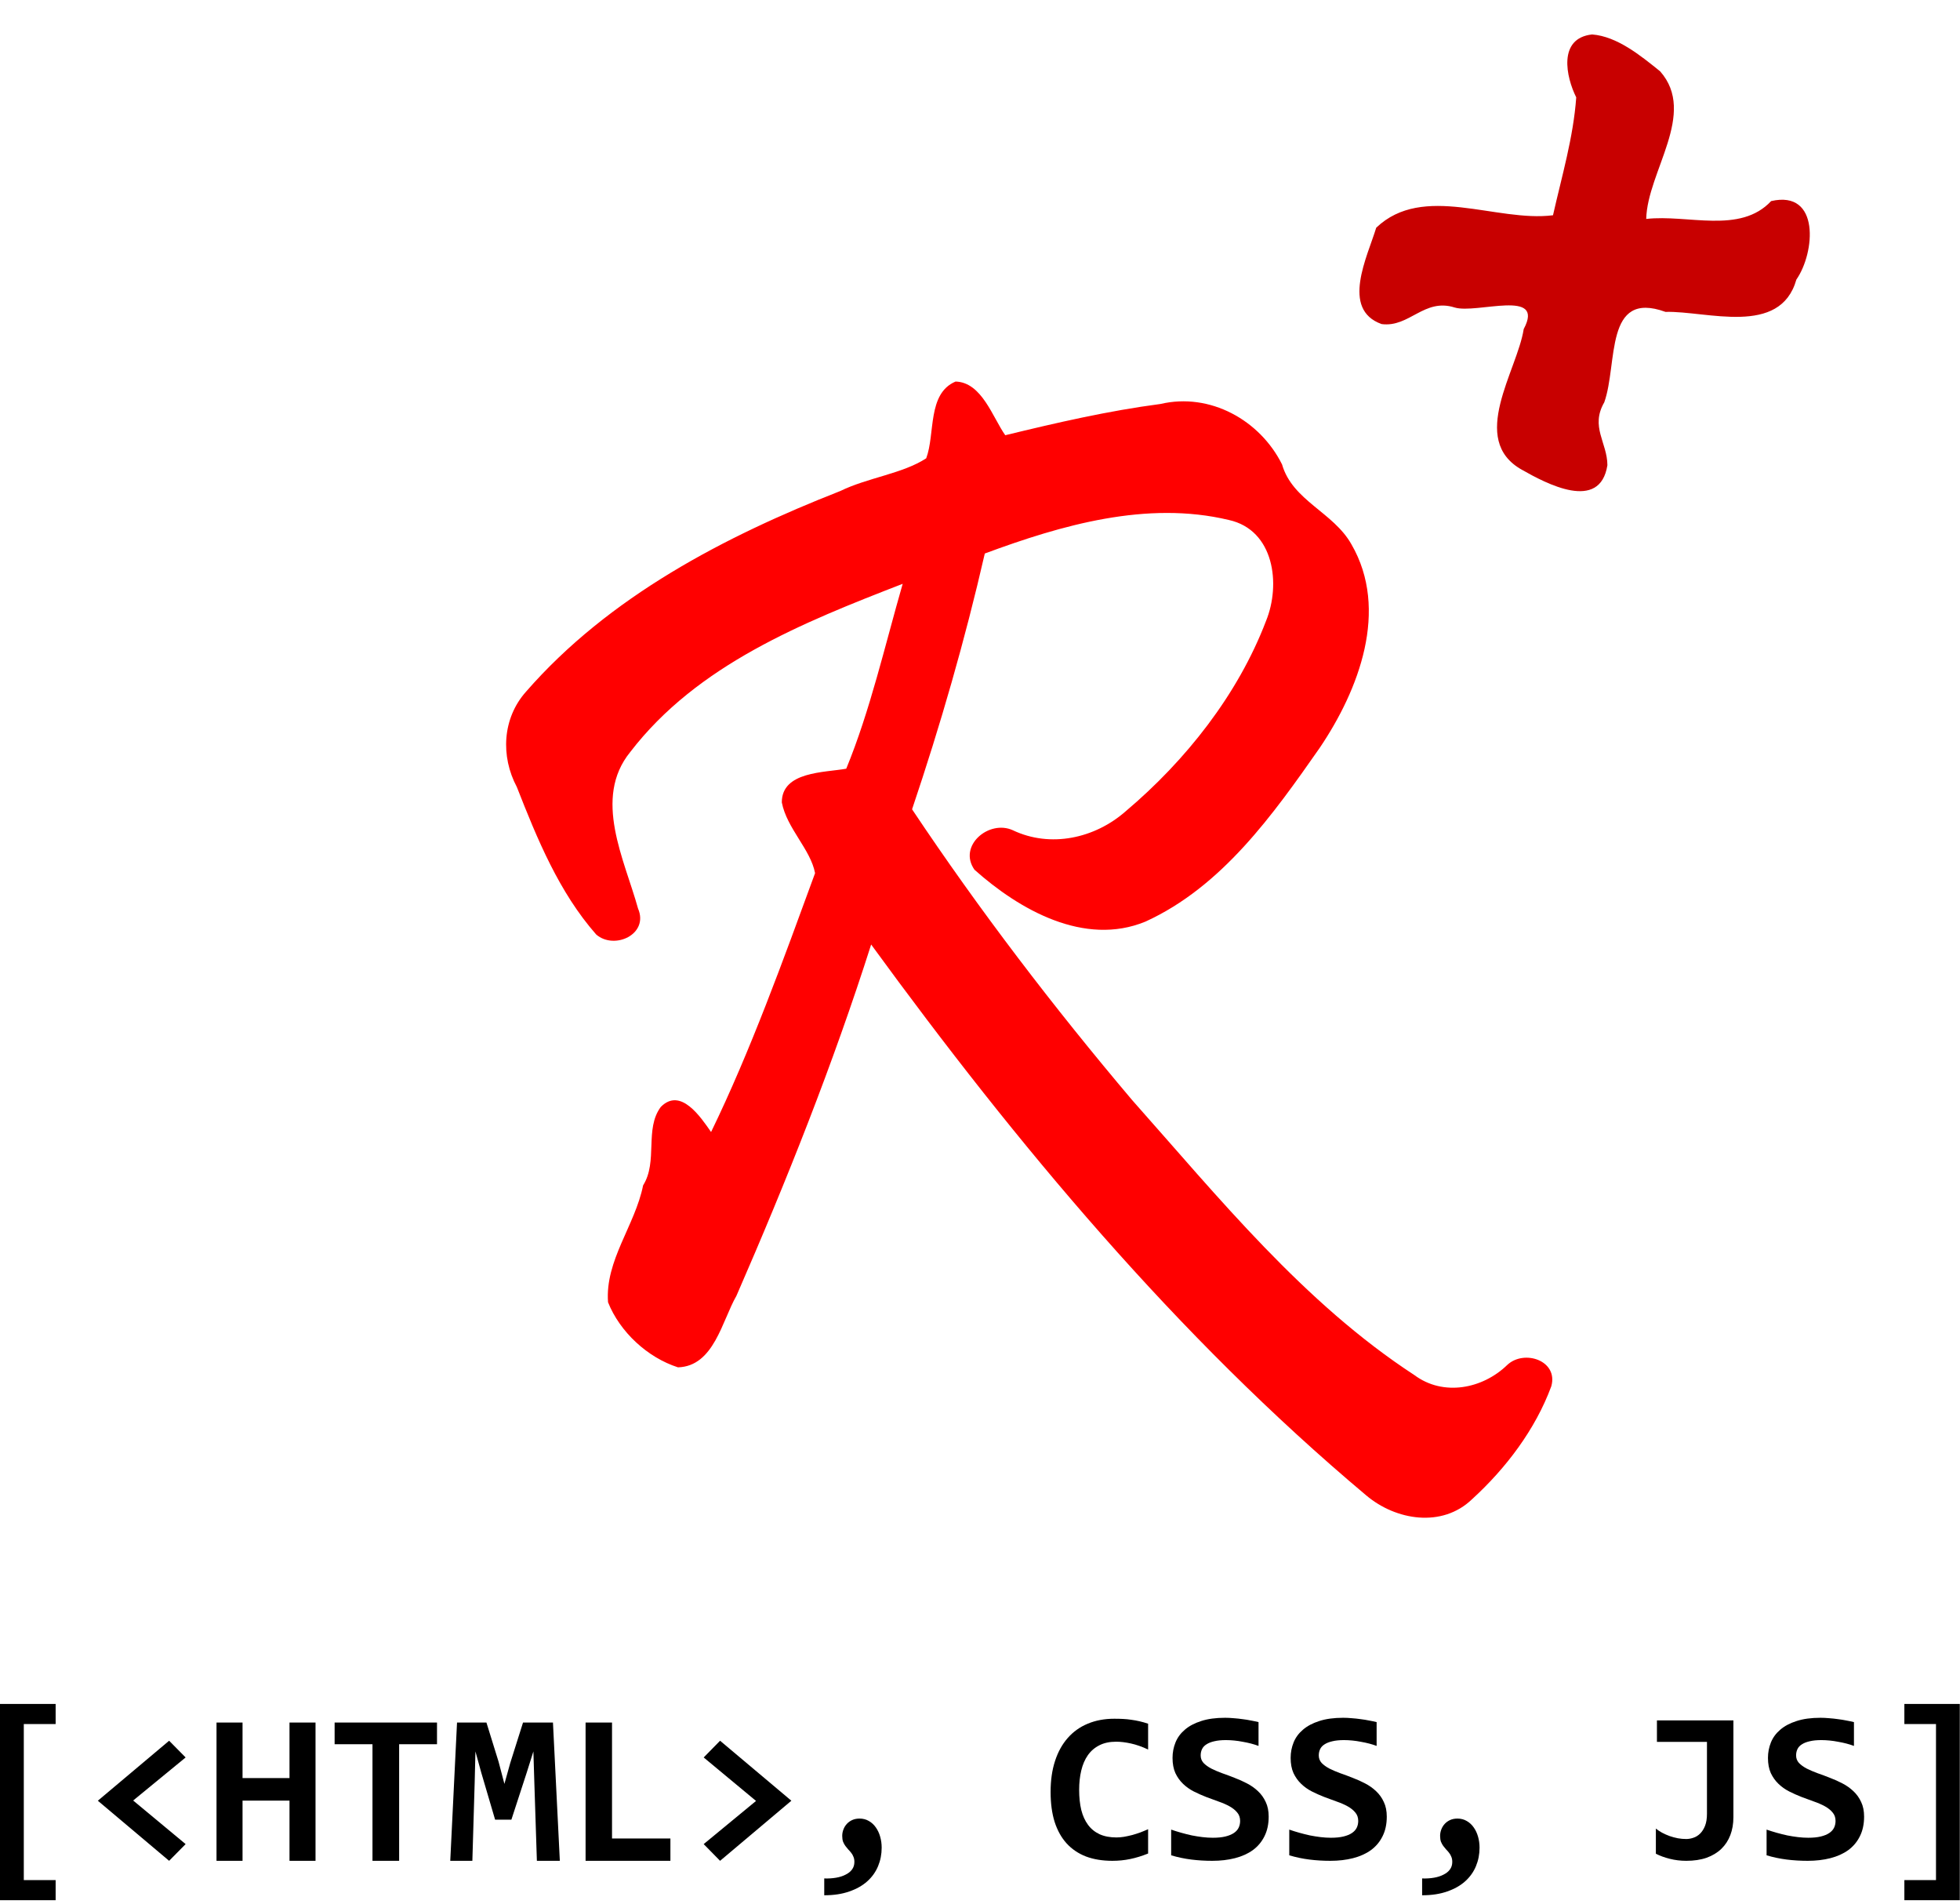 <?xml version="1.0" encoding="UTF-8" standalone="no"?>
<svg
   xmlns:dc="http://purl.org/dc/elements/1.1/"
   xmlns:cc="http://creativecommons.org/ns#"
   xmlns:rdf="http://www.w3.org/1999/02/22-rdf-syntax-ns#"
   xmlns:svg="http://www.w3.org/2000/svg"
   xmlns:xlink="http://www.w3.org/1999/xlink"
   xmlns="http://www.w3.org/2000/svg"
   xmlns:sodipodi="http://sodipodi.sourceforge.net/DTD/sodipodi-0.dtd"
   width="398.305"
   height="386.771"
   version="1.1"
   sodipodi:docname="R+.2.svg">
  <defs id="defs3">
    <filter id="drop-shadow" width="130%" height="120%">
      <feGaussianBlur in="SourceAlpha" stdDeviation="5" />
      <feOffset dx="10" dy="8" result="offsetblur" />
      <feFlood flood-color="rgb(128,128,128)" flood-opacity=".9" />
      <feComposite in2="offsetblur" operator="in" />
      <feMerge>
        <feMergeNode />
        <feMergeNode in="SourceGraphic" />
      </feMerge>
    </filter>
    <filter id="drop-shadow2" width="130%" height="120%">
      <feGaussianBlur in="SourceAlpha" stdDeviation="2" />
      <feOffset dx="4" dy="7" result="offsetblur" />
      <feFlood flood-color="rgb(100,100,100)" flood-opacity=".8" />
      <feComposite in2="offsetblur" operator="in" />
      <feMerge>
        <feMergeNode />
        <feMergeNode in="SourceGraphic" />
      </feMerge>
    </filter>

    <path id="text-S"
       d="m 19.817,20.075 c -2e-5,1.533 -0.287,2.866 -0.86,3.998 -0.559,1.132 -1.347,2.071 -2.364,2.816 -1.017,0.731 -2.228,1.275 -3.632,1.634 -1.404,0.358 -2.938,0.537 -4.6,0.537 -1.476,0 -2.902,-0.086 -4.277,-0.258 C 2.708,28.63 1.347,28.343 0,27.942 l 0,-5.223 c 0.659,0.229 1.347,0.444 2.063,0.645 0.716,0.201 1.433,0.38 2.149,0.537 0.731,0.143 1.454,0.258 2.171,0.344 0.716,0.086 1.411,0.129 2.085,0.129 1.003,10e-6 1.856,-0.086 2.558,-0.258 0.702,-0.172 1.275,-0.408 1.72,-0.709 0.444,-0.301 0.767,-0.659 0.967,-1.075 0.201,-0.416 0.301,-0.874 0.301,-1.376 -10e-6,-0.688 -0.201,-1.261 -0.602,-1.72 C 13.025,18.764 12.509,18.349 11.865,17.99 11.22,17.632 10.482,17.31 9.651,17.023 8.834,16.737 7.996,16.429 7.136,16.099 6.291,15.769 5.452,15.397 4.621,14.981 3.804,14.566 3.074,14.05 2.429,13.434 1.784,12.818 1.261,12.087 0.86,11.241 c -0.387,-0.86 -0.58,-1.891 -0.58,-3.095 0,-1.103 0.201,-2.149 0.602,-3.138 C 1.282,4.019 1.913,3.16 2.773,2.429 3.632,1.684 4.736,1.096 6.083,0.666 7.43,0.222 9.056,2.9636235e-5 10.962,-3.6376465e-7 11.521,2.9636235e-5 12.101,0.029 12.703,0.086 c 0.616,0.043 1.218,0.107 1.805,0.193 0.602,0.072 1.175,0.165 1.72,0.279 0.559,0.1 1.068,0.208 1.526,0.322 l 0,4.836 c -0.459,-0.172 -0.96,-0.33 -1.505,-0.473 -0.545,-0.143 -1.111,-0.265 -1.698,-0.365 -0.573,-0.115 -1.154,-0.201 -1.741,-0.258 -0.588,-0.057 -1.146,-0.086 -1.677,-0.086 -0.931,3e-5 -1.72,0.079 -2.364,0.236 -0.645,0.143 -1.175,0.351 -1.591,0.623 -0.416,0.258 -0.716,0.58 -0.903,0.967 -0.186,0.387 -0.279,0.817 -0.279,1.29 -1e-5,0.588 0.193,1.096 0.58,1.526 0.401,0.416 0.924,0.795 1.569,1.139 0.659,0.33 1.397,0.645 2.214,0.946 0.831,0.287 1.677,0.602 2.536,0.946 0.874,0.33 1.72,0.709 2.536,1.139 0.831,0.43 1.569,0.953 2.214,1.569 0.659,0.616 1.182,1.347 1.569,2.192 0.401,0.831 0.602,1.82 0.602,2.966" />
    <!-- left-square-brackets -->
    <path
        id="text-lsb"
        d="m 4.6957284e-6,29.06 0,-39.871 11.306,0 0,4.084 -6.47,0 0,31.704 6.47,0 0,4.084 -11.306,0" />
    <path
       id="text-rsb"
       d="m 0,29.06 0,-4.084 6.427,0 0,-31.704 -6.427,0 0,-4.084 11.263,0 0,39.871 -11.263,0" />
     <path
        id="text-lt"
        d="M 14.487,29.06 0,16.851 14.487,4.664 17.84,8.06 7.179,16.808 17.84,25.664 14.487,29.06" />
     <path
        id="text-H"
        d="m 14.831,29.06 0,-12.23 -9.543,0 0,12.23 -5.288,0 0,-28.093 5.288,0 0,11.284 9.543,0 0,-11.284 5.288,0 0,28.093 -5.288,0" />
     <path
        id="text-T"
        d="m 13.111,5.373 0,23.686 -5.416,0 0,-23.686 -7.695,0 0,-4.406 20.806,0 0,4.406 -7.695,0" />
     <path
        id="text-M"
        d="M 17.604,29.06 17.088,13.176 16.894,6.835 15.54,11.134 l -3.117,9.565 -3.31,0 L 6.298,11.134 5.116,6.835 4.965,13.047 4.492,29.06 0,29.06 1.376,0.967 l 5.975,0 2.472,7.974 1.182,4.492 1.182,-4.234 2.601,-8.232 6.083,0 L 22.268,29.06 l -4.664,0" />
     <path
        id="text-L"
        d="m 0,29.06 0,-28.093 5.373,0 0,23.557 11.865,0 0,4.535 -17.238,0" />
     <path
        id="text-gt"
        d="M 3.332,4.664 17.819,16.851 3.332,29.06 0,25.664 10.64,16.894 0,8.06 3.332,4.664" />
     <path
        id="text-comma"
        d="m 0,25.642 c 0.86,0.029 1.662,-0.021 2.407,-0.15 0.745,-0.129 1.39,-0.337 1.934,-0.623 0.559,-0.272 0.996,-0.623 1.311,-1.053 0.315,-0.43 0.473,-0.939 0.473,-1.526 -1e-5,-0.416 -0.065,-0.767 -0.193,-1.053 C 5.818,20.935 5.667,20.67 5.481,20.441 5.295,20.197 5.094,19.968 4.879,19.753 4.679,19.524 4.485,19.287 4.299,19.044 4.113,18.786 3.955,18.499 3.826,18.184 3.711,17.854 3.654,17.46 3.654,17.002 c -10e-6,-0.444 0.079,-0.874 0.236,-1.29 0.158,-0.43 0.387,-0.81 0.688,-1.139 0.301,-0.33 0.666,-0.595 1.096,-0.795 0.444,-0.201 0.946,-0.301 1.505,-0.301 0.702,10e-6 1.333,0.165 1.891,0.494 0.559,0.315 1.032,0.752 1.419,1.311 0.387,0.545 0.681,1.175 0.881,1.891 0.201,0.702 0.301,1.44 0.301,2.214 -2e-5,1.333 -0.244,2.586 -0.731,3.761 -0.487,1.175 -1.218,2.2 -2.192,3.074 C 7.774,27.097 6.556,27.785 5.094,28.286 3.647,28.802 1.949,29.06 0,29.06 l 0,-3.418" />
     <path
        id="text-C"
        d="m 19.817,27.577 c -1.247,0.502 -2.457,0.874 -3.632,1.118 -1.161,0.244 -2.371,0.365 -3.632,0.365 -2.02,0 -3.812,-0.294 -5.373,-0.881 C 5.631,27.577 4.32,26.688 3.246,25.513 2.185,24.338 1.376,22.884 0.817,21.15 0.272,19.402 -9.9994975e-6,17.374 0,15.067 -9.9994975e-6,12.703 0.301,10.604 0.903,8.77 c 0.602,-1.848 1.462,-3.403 2.579,-4.664 1.118,-1.275 2.472,-2.243 4.062,-2.902 1.605,-0.673 3.403,-1.01 5.395,-1.01 0.645,3e-5 1.247,0.014 1.805,0.043 0.573,0.029 1.132,0.086 1.676,0.172 0.544,0.072 1.096,0.172 1.655,0.301 0.559,0.129 1.139,0.294 1.741,0.494 l 0,5.245 c -1.218,-0.573 -2.379,-0.982 -3.482,-1.225 -1.103,-0.244 -2.106,-0.365 -3.009,-0.365 -1.333,3e-5 -2.472,0.244 -3.417,0.731 -0.946,0.473 -1.727,1.146 -2.343,2.02 -0.602,0.86 -1.046,1.891 -1.333,3.095 -0.287,1.189 -0.43,2.5 -0.43,3.933 -10e-6,1.519 0.143,2.88 0.43,4.084 0.301,1.189 0.759,2.2 1.376,3.031 0.616,0.831 1.404,1.469 2.364,1.913 0.96,0.43 2.099,0.645 3.417,0.645 0.473,10e-6 0.982,-0.043 1.526,-0.129 0.559,-0.1 1.118,-0.222 1.676,-0.365 0.573,-0.158 1.132,-0.337 1.677,-0.537 0.559,-0.215 1.075,-0.43 1.548,-0.645 l 0,4.944" />
     <path
        id="text-J"
        d="m 15.755,20.226 c -2e-5,1.318 -0.208,2.522 -0.623,3.611 -0.416,1.089 -1.025,2.02 -1.827,2.794 -0.802,0.774 -1.798,1.376 -2.988,1.806 -1.189,0.416 -2.572,0.623 -4.148,0.623 -1.161,0 -2.278,-0.136 -3.353,-0.408 C 1.741,28.379 0.802,28.035 0,27.62 l 0,-5.116 c 0.358,0.301 0.774,0.58 1.247,0.838 0.487,0.258 1.003,0.487 1.548,0.688 0.544,0.186 1.103,0.337 1.677,0.451 0.573,0.1 1.139,0.15 1.698,0.15 0.473,0 0.96,-0.086 1.462,-0.258 0.516,-0.172 0.974,-0.459 1.376,-0.86 0.401,-0.401 0.731,-0.924 0.989,-1.569 0.258,-0.659 0.387,-1.469 0.387,-2.429 l 0,-14.616 -10.167,0 0,-4.363 15.54,0 0,19.688" />
  </defs>
  <!-- font-family:Pristina -->
  <g id="main">
    <path
       id="main-R"
       style="fill:#ff0000;filter:url(#drop-shadow)"
       d="m 184.192,69.518 c -5.789,2.435 -4.112,10.652 -5.969,15.594 -4.736,3.109 -11.951,3.949 -17.435,6.636 -23.54,9.239 -47.053,21.452 -63.909,40.802 -4.796,5.398 -5.171,13.106 -1.847,19.347 4.154,10.594 8.594,21.404 16.128,29.966 3.694,3.2 10.765,-0.042 8.5,-5.281 -2.754,-9.963 -9.23,-22.378 -1.594,-31.781 13.617,-17.747 35.081,-26.32 55.375,-34.188 -3.609,12.525 -6.609,25.746 -11.469,37.563 -4.438,0.803 -13.104,0.535 -13.094,6.844 1.012,5.282 5.858,9.55 6.757,14.379 -6.452,17.63 -13.159,36.208 -21.132,52.59 -2.089,-2.984 -6.178,-9.188 -10.219,-5.094 -3.354,4.499 -0.535,11.056 -3.594,15.938 -1.629,8.136 -7.764,15.261 -7.125,23.75 2.412,6.045 8.033,11.241 14.219,13.219 7.311,-0.227 8.943,-9.459 11.875,-14.539 10.175,-23.317 19.643,-47.093 27.375,-71.367 29.58,40.579 62.123,79.616 100.625,111.937 6,5.062 15.384,6.619 21.469,0.781 6.919,-6.309 12.892,-14.205 16.125,-22.969 1.456,-5.226 -5.516,-7.535 -8.937,-4.344 -5.017,4.878 -13.016,6.463 -18.906,2.062 -22.454,-14.645 -39.711,-36.02 -57.358,-55.881 -15.924,-18.827 -30.977,-38.487 -44.704,-59.056 5.758,-17.079 10.754,-34.398 14.781,-51.969 15.604,-5.784 32.963,-10.794 49.594,-6.813 9.234,2.039 10.59,13.082 7.562,20.5 -5.706,14.973 -16.321,28.38 -28.531,38.688 -6.279,5.523 -15.293,7.482 -22.938,3.844 -4.828,-2.203 -11.207,3.166 -7.781,8.031 9.121,8.134 22.34,15.651 34.75,10.531 15.565,-7.113 25.92,-21.727 35.438,-35.344 7.912,-11.734 14.143,-27.966 6.406,-41.313 -3.677,-6.535 -11.968,-8.84 -14.094,-16.219 -4.485,-9.011 -14.644,-14.651 -24.712,-12.286 -10.605,1.39 -21.133,3.818 -31.538,6.349 -2.578,-3.645 -4.753,-10.757 -10.094,-10.906 z" />
    <path
       style="fill:#c80000;filter:url(#drop-shadow2)"
       id="main-plus"
       d="m 319.541,0 c -7.01,0.758 -5.284,8.679 -3.224,12.782 -0.581,8.142 -2.933,16.025 -4.721,23.951 -11.513,1.472 -26.375,-6.591 -35.926,2.533 -1.782,5.875 -7.257,16.583 1.094,19.575 5.662,0.743 8.625,-5.343 14.852,-3.365 4.463,1.356 18.481,-3.939 14.028,4.378 -1.29,8.431 -11.289,22.471 -0.381,28.581 4.957,2.814 15.882,8.66 17.388,-0.921 -0.022,-4.61 -3.519,-7.807 -0.633,-12.782 2.794,-7.88 -0.034,-22.898 12.436,-18.366 8.419,-0.226 23.312,5.078 26.599,-6.564 3.798,-5.437 4.882,-18.251 -5.124,-15.948 -6.349,6.763 -16.906,2.667 -25.39,3.627 0.222,-9.624 10.415,-21.417 2.821,-29.996 -3.961,-3.192 -8.732,-7.097 -13.818,-7.485 z" />
  </g>
  <!-- font-family:Consolas -->
  <g id="text" transform="translate(0,357)">
    <use xlink:href="#text-lsb" x="0" />

    <use xlink:href="#text-lt" x="19.882" y="-8" />
    <use xlink:href="#text-H" x="44" y="-8" />
    <use xlink:href="#text-T" x="68" y="-8" />
    <use xlink:href="#text-M" x="91.5" y="-8" />
    <use xlink:href="#text-L" x="119" y="-8" />
    <use xlink:href="#text-gt" x="143" y="-8" />

    <use xlink:href="#text-comma" x="167.5" y="-1" />

    <use xlink:href="#text-C" x="213.5" y="-8" />
    <use xlink:href="#text-S" x="238" y="-8" />
    <use xlink:href="#text-S" x="262" y="-8" />

    <use xlink:href="#text-comma" x="289" y="-1" />

    <use xlink:href="#text-J" x="336.5" y="-8" />
    <use xlink:href="#text-S" x="359" y="-8" />
    <use xlink:href="#text-rsb" x="387" />
  </g>
</svg>
